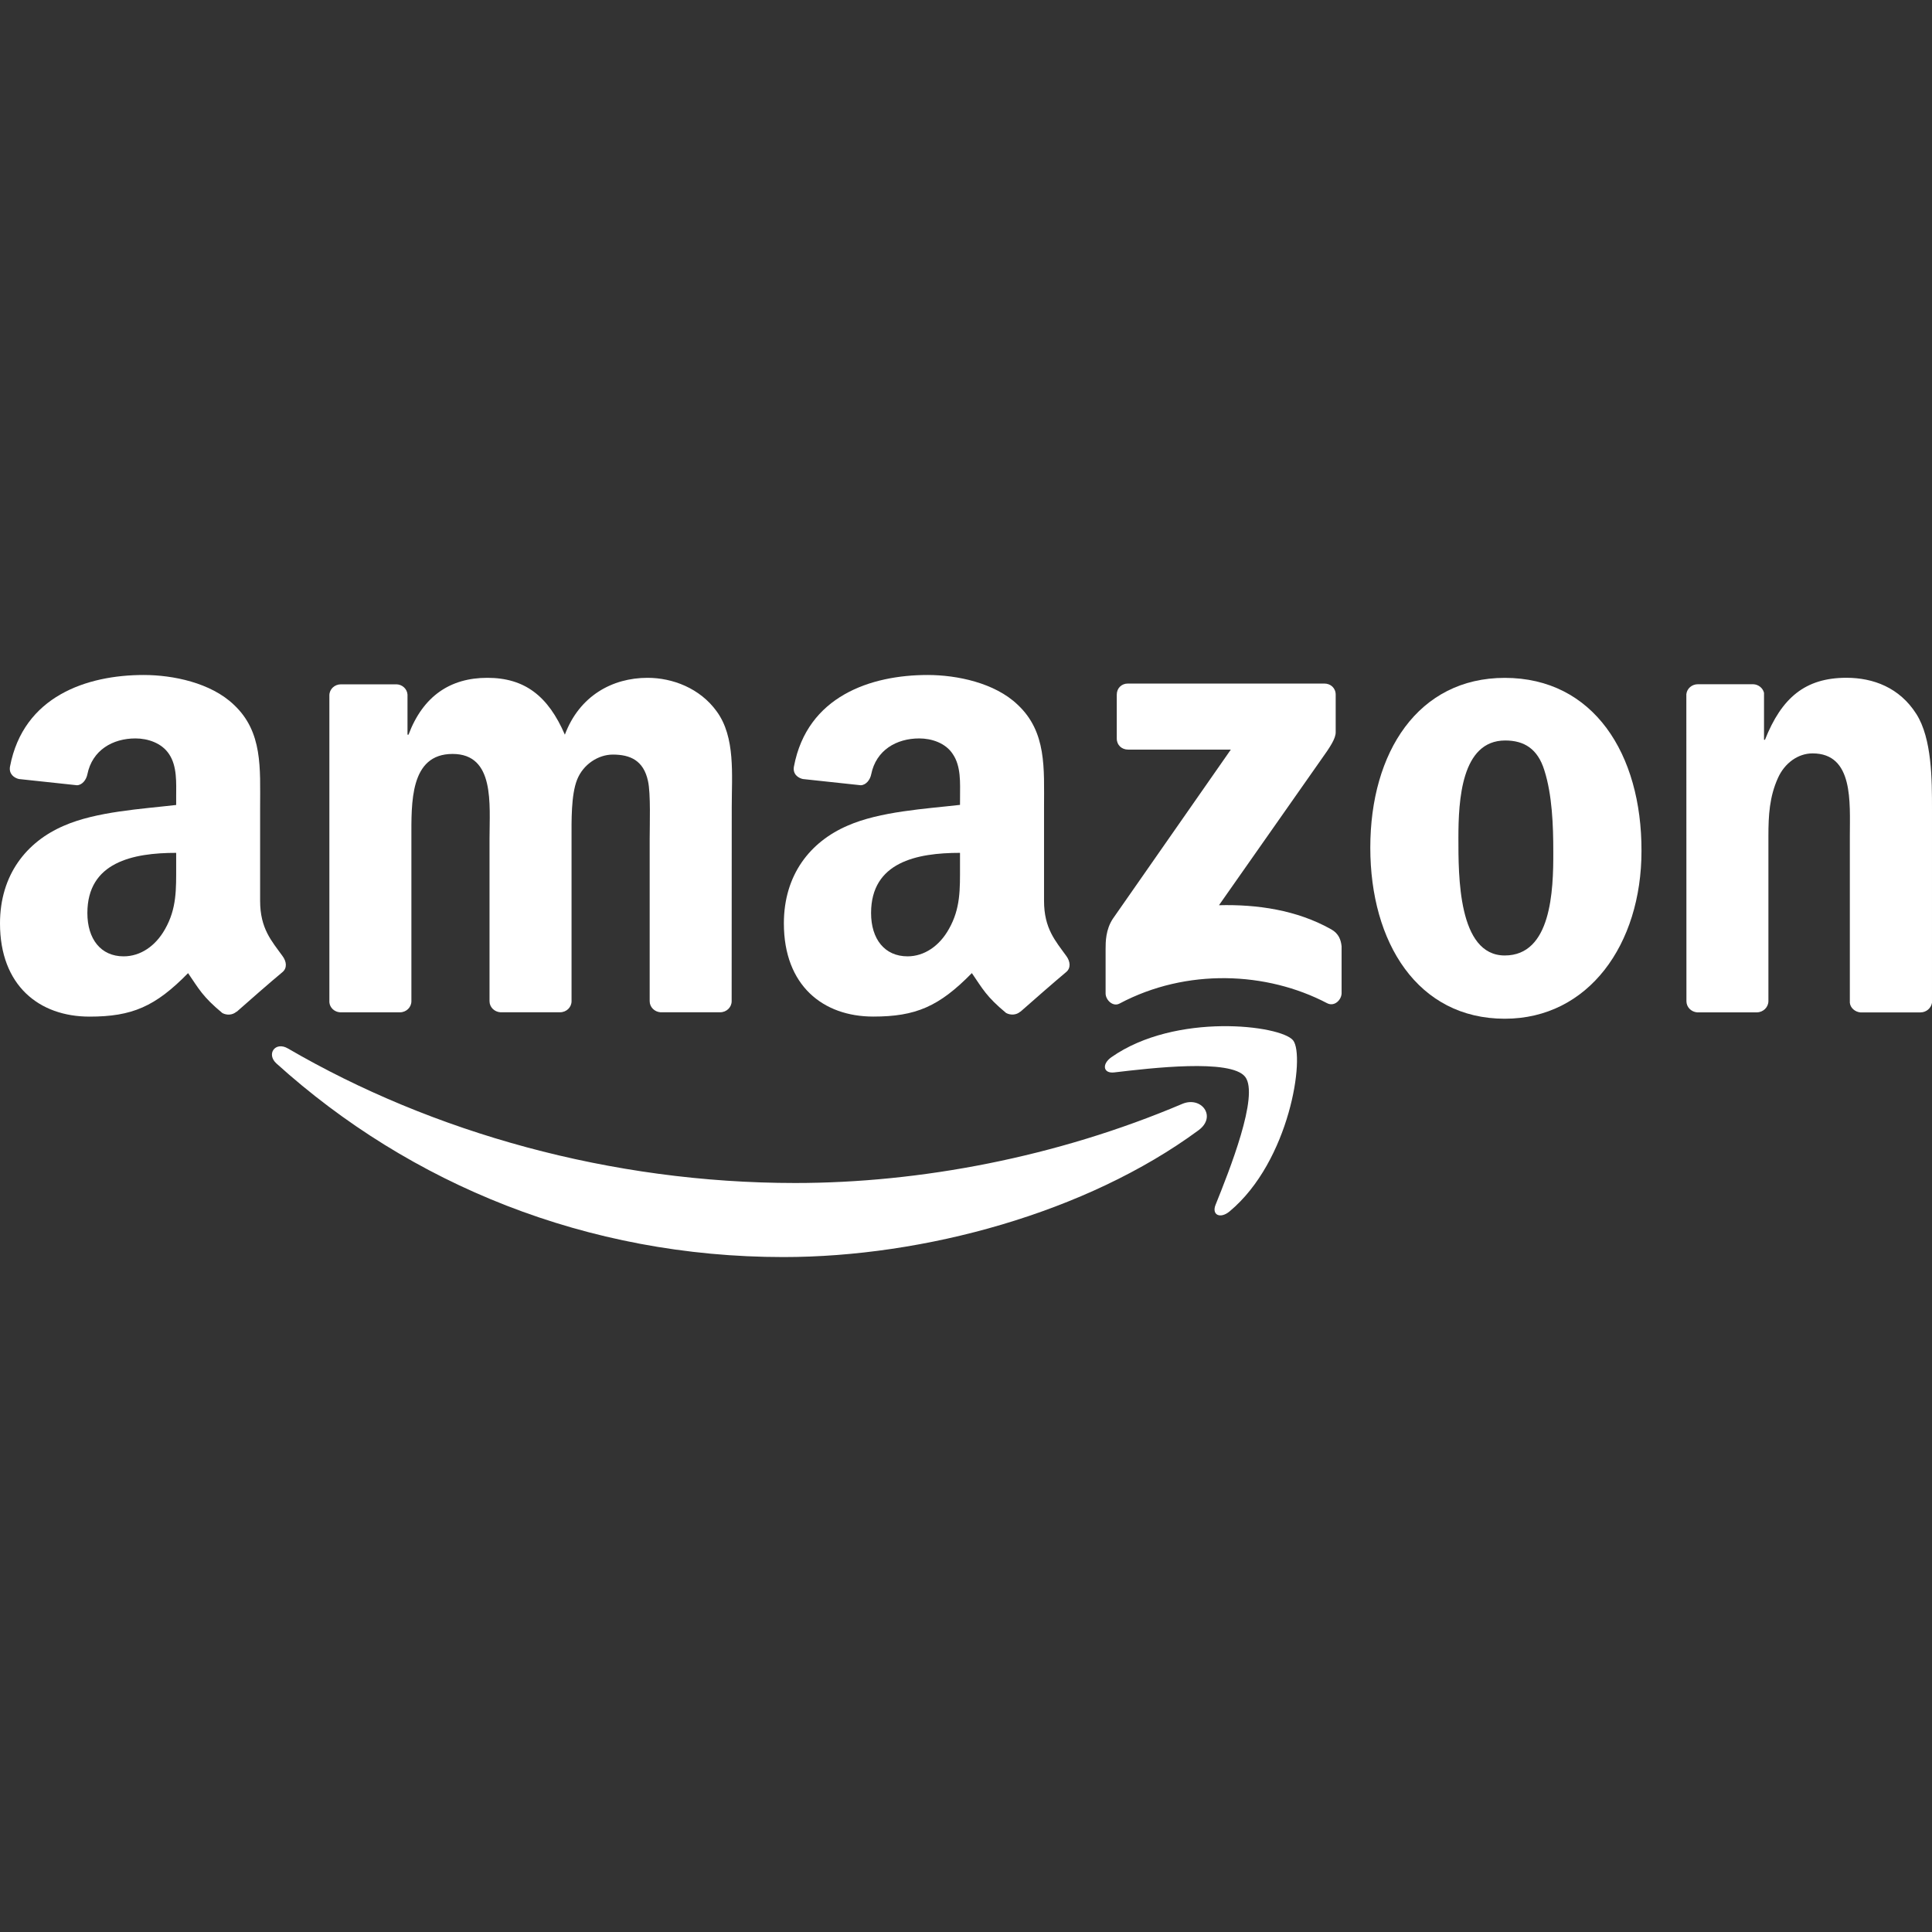 <?xml version="1.0" encoding="iso-8859-1"?>
<!-- Generator: Adobe Illustrator 19.0.0, SVG Export Plug-In . SVG Version: 6.00 Build 0)  -->
<svg xmlns="http://www.w3.org/2000/svg" xmlns:xlink="http://www.w3.org/1999/xlink" version="1.1" id="Capa_1" x="0px" y="0px" viewBox="0 0 42.21 42.21" style="enable-background:new 0 0 42.21 42.21;" xml:space="preserve" width="512px" height="512px">
<rect x="0" y="0" width="42.21" height="42.21" fill="#333333" stroke="none"/>
<g>
	<g>
		<path d="M15.658,15.542c-0.366-0.507-0.965-0.733-1.511-0.733c-0.771,0-1.489,0.395-1.806,1.242    c-0.366-0.846-0.878-1.242-1.695-1.242c-0.805,0-1.402,0.395-1.721,1.242H8.903v-0.876c-0.008-0.121-0.11-0.219-0.237-0.224H7.448    c-0.139,0-0.252,0.107-0.252,0.241v6.704c0.009,0.12,0.109,0.213,0.234,0.221h1.307c0.139,0,0.251-0.109,0.251-0.242V18.32    c0-0.775-0.038-1.848,0.9-1.848c0.928,0,0.807,1.1,0.807,1.848v3.554c0,0.129,0.104,0.232,0.236,0.242h1.304    c0.141,0,0.252-0.109,0.252-0.242V18.32c0-0.381-0.012-0.947,0.121-1.285c0.134-0.338,0.465-0.549,0.781-0.549    c0.379,0,0.671,0.127,0.768,0.577c0.062,0.269,0.037,0.974,0.037,1.257v3.554c0,0.129,0.105,0.232,0.235,0.242h1.305    c0.139,0,0.251-0.109,0.251-0.242l0.002-4.23C15.987,16.925,16.071,16.106,15.658,15.542z" fill="#FFFFFF"/>
	</g>
</g>
<g>
	<g>
		<path d="M32.876,14.81c-1.89,0-2.938,1.623-2.938,3.709c0,2.074,1.035,3.738,2.938,3.738c1.828,0,2.987-1.622,2.987-3.667    C35.868,16.474,34.816,14.81,32.876,14.81z M32.876,20.875c-1.024,0-1.013-1.749-1.013-2.568c0-0.817,0.062-2.129,1.023-2.129    c0.414,0,0.709,0.182,0.854,0.649c0.172,0.536,0.196,1.212,0.196,1.778C33.94,19.465,33.891,20.875,32.876,20.875z" fill="#FFFFFF"/>
	</g>
</g>
<g>
	<g>
		<path d="M23.3,20.891c-0.238-0.332-0.49-0.6-0.49-1.211v-2.036c0-0.861,0.059-1.653-0.576-2.247    c-0.501-0.481-1.332-0.65-1.967-0.65c-1.242,0-2.631,0.463-2.921,1.999c-0.031,0.164,0.087,0.25,0.194,0.274l1.266,0.136    c0.118-0.005,0.205-0.121,0.228-0.239c0.107-0.529,0.552-0.784,1.05-0.784c0.269,0,0.574,0.099,0.731,0.34    c0.185,0.268,0.16,0.636,0.16,0.946l-0.001,0.166c-0.757,0.087-1.747,0.142-2.456,0.454c-0.819,0.353-1.392,1.075-1.392,2.135    c0,1.357,0.854,2.036,1.953,2.036c0.928,0,1.438-0.219,2.154-0.95c0.236,0.344,0.315,0.512,0.749,0.872    c0.099,0.052,0.224,0.046,0.31-0.03l0.002,0.002c0.261-0.23,0.734-0.645,1-0.867C23.399,21.15,23.384,21.008,23.3,20.891z     M20.974,18.916c0,0.509,0.014,0.933-0.245,1.385c-0.206,0.368-0.537,0.593-0.901,0.593c-0.503,0-0.797-0.381-0.797-0.946    c0-1.113,0.998-1.315,1.943-1.315V18.916z" fill="#FFFFFF"/>
	</g>
</g>
<g>
	<g>
		<path d="M41.868,15.599c-0.367-0.578-0.942-0.79-1.527-0.791c-0.901,0-1.416,0.437-1.78,1.354H38.54v-1.025    c-0.025-0.105-0.121-0.183-0.234-0.188h-1.211c-0.133,0-0.24,0.096-0.252,0.219l0.002,6.706c0,0.129,0.103,0.234,0.236,0.244    h1.299c0.141,0,0.254-0.109,0.256-0.244v-3.608c0-0.453,0.023-0.86,0.209-1.27c0.145-0.323,0.436-0.536,0.756-0.536    c0.9,0,0.814,1.073,0.814,1.806v3.641c0.01,0.113,0.113,0.201,0.23,0.212h1.311c0.131,0,0.236-0.095,0.254-0.212v-4.22    C42.21,17.038,42.21,16.137,41.868,15.599z" fill="#FFFFFF"/>
	</g>
</g>
<g>
	<g>
		<path d="M29.081,20.302c-0.75-0.422-1.621-0.546-2.449-0.525l2.228-3.176c0.205-0.286,0.322-0.465,0.322-0.603v-0.821    c0-0.144-0.109-0.243-0.248-0.243h-4.293c-0.134,0-0.242,0.097-0.242,0.243v0.959c0,0.143,0.108,0.241,0.248,0.241h2.244    l-2.578,3.696c-0.156,0.237-0.158,0.503-0.158,0.659v0.973c0,0.14,0.159,0.301,0.307,0.219c1.461-0.775,3.213-0.698,4.533-0.006    c0.164,0.084,0.316-0.08,0.316-0.22v-1.024C29.296,20.537,29.251,20.396,29.081,20.302z" fill="#FFFFFF"/>
	</g>
</g>
<g>
	<g>
		<path d="M28.251,22.729c-0.267-0.331-2.567-0.616-3.97,0.369c-0.214,0.151-0.179,0.36,0.062,0.332    c0.789-0.093,2.549-0.304,2.861,0.096c0.313,0.401-0.349,2.057-0.646,2.795c-0.091,0.224,0.103,0.314,0.305,0.146    C28.182,25.369,28.52,23.063,28.251,22.729z" fill="#FFFFFF"/>
	</g>
</g>
<g>
	<g>
		<path d="M25.831,24.117c-2.748,1.167-5.737,1.729-8.457,1.729c-4.027,0-7.93-1.103-11.083-2.939    c-0.275-0.162-0.48,0.121-0.251,0.328c2.923,2.641,6.786,4.229,11.077,4.229c3.062,0,6.615-0.963,9.069-2.771    C26.591,24.393,26.246,23.943,25.831,24.117z" fill="#FFFFFF"/>
	</g>
</g>
<g>
	<g>
		<path d="M6.175,20.891c-0.239-0.332-0.492-0.6-0.492-1.211v-2.036c0-0.861,0.061-1.653-0.574-2.247    c-0.502-0.481-1.332-0.65-1.969-0.65c-1.242,0-2.628,0.463-2.921,1.999c-0.03,0.164,0.09,0.25,0.194,0.274l1.27,0.136    c0.116-0.005,0.203-0.121,0.226-0.239c0.107-0.529,0.553-0.784,1.051-0.784c0.268,0,0.572,0.099,0.732,0.34    c0.182,0.268,0.157,0.636,0.157,0.946v0.168c-0.756,0.088-1.746,0.143-2.456,0.455C0.577,18.393,0,19.115,0,20.175    c0,1.357,0.856,2.036,1.955,2.036c0.93,0,1.438-0.219,2.154-0.95c0.237,0.344,0.315,0.512,0.749,0.872    c0.098,0.052,0.222,0.046,0.309-0.03l0.004,0.002c0.26-0.23,0.733-0.645,1.001-0.867C6.278,21.148,6.26,21.008,6.175,20.891z     M3.849,18.916c0,0.509,0.014,0.933-0.244,1.385c-0.207,0.368-0.536,0.593-0.904,0.593c-0.501,0-0.792-0.381-0.792-0.946    c0-1.113,0.997-1.315,1.94-1.315V18.916z" fill="#FFFFFF"/>
	</g>
</g>
<g>
</g>
<g>
</g>
<g>
</g>
<g>
</g>
<g>
</g>
<g>
</g>
<g>
</g>
<g>
</g>
<g>
</g>
<g>
</g>
<g>
</g>
<g>
</g>
<g>
</g>
<g>
</g>
<g>
</g>
</svg>
